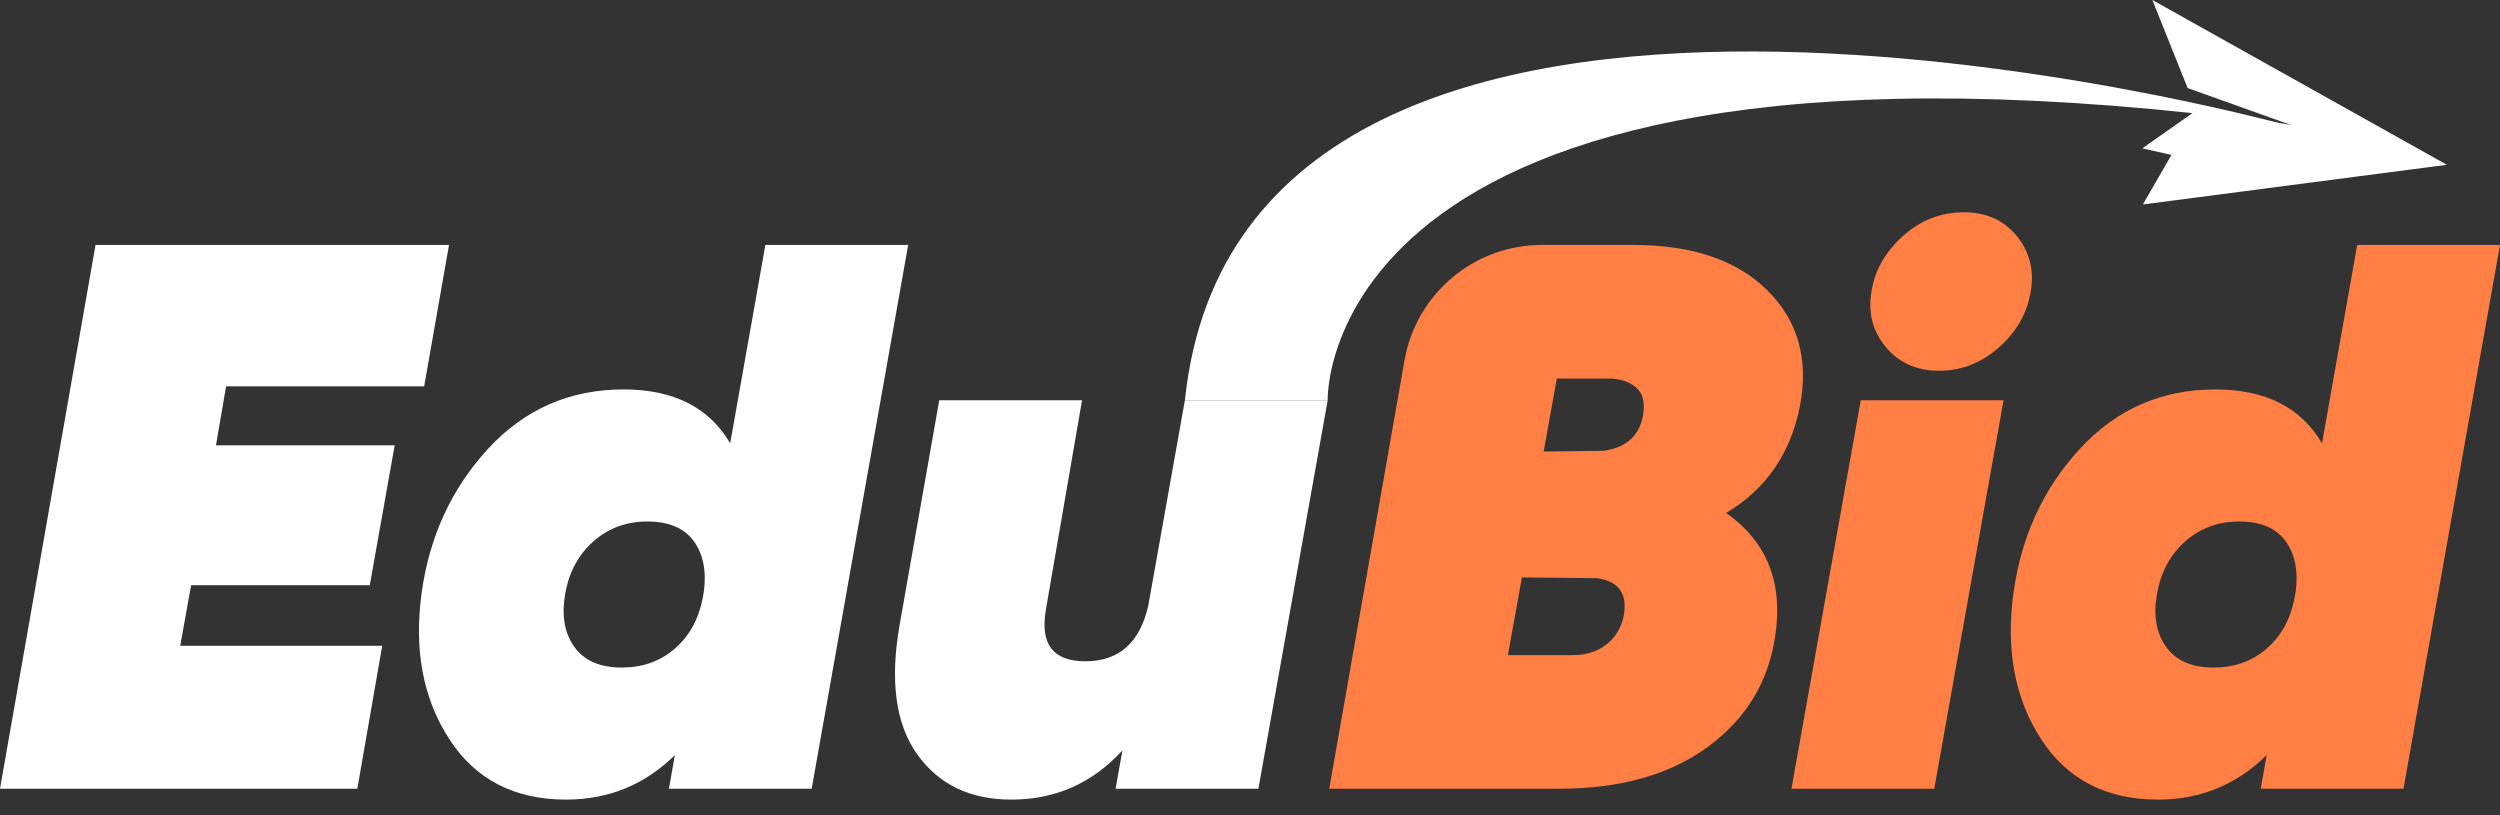<svg width="92" height="30" viewBox="0 0 92 30" fill="none" xmlns="http://www.w3.org/2000/svg">
<rect x="0" y="0" width="92" height="30" fill="#333333" stroke="none"/>
<path d="M66.241 14.931C65.897 16.684 64.992 17.999 63.524 18.876C65.029 19.943 65.63 21.458 65.325 23.422C65.077 25.099 64.253 26.452 62.853 27.481C61.452 28.51 59.626 29.025 57.378 29.025H48.916L51.686 13.261C52.117 10.804 54.252 9.013 56.746 9.013H60.094C62.267 9.013 63.915 9.57 65.04 10.685C66.164 11.8 66.564 13.215 66.241 14.931ZM59.751 22.678C59.904 21.859 59.58 21.392 58.779 21.277L56.006 21.249L55.491 24.108H57.892C58.369 24.108 58.774 23.98 59.108 23.722C59.441 23.465 59.656 23.117 59.751 22.678ZM59.179 13.93H57.292L56.806 16.618L59.008 16.589C59.846 16.475 60.332 16.037 60.466 15.274C60.541 14.798 60.452 14.455 60.194 14.245C59.937 14.035 59.598 13.93 59.179 13.93Z" fill="#FF7F45"/>
<path d="M65.926 29.025L68.476 14.73H73.731L71.181 29.025H65.926ZM73.559 12.786C72.911 13.358 72.177 13.644 71.358 13.644C70.538 13.644 69.885 13.354 69.399 12.772C68.913 12.191 68.737 11.51 68.87 10.729C68.985 9.966 69.366 9.29 70.014 8.699C70.661 8.108 71.414 7.812 72.272 7.812C73.092 7.812 73.74 8.103 74.216 8.684C74.692 9.266 74.864 9.947 74.731 10.729C74.598 11.529 74.207 12.215 73.559 12.786Z" fill="#FF7F45"/>
<path d="M86.745 9.013H92L88.449 29.025H83.194L83.414 27.785C82.309 28.879 80.974 29.425 79.412 29.425C77.506 29.425 76.071 28.682 75.109 27.195C74.147 25.709 73.809 23.917 74.095 21.821C74.381 19.744 75.195 17.975 76.539 16.517C77.882 15.059 79.545 14.331 81.528 14.331C83.367 14.331 84.674 14.992 85.45 16.313L86.745 9.013ZM81.461 24.566C82.223 24.566 82.871 24.336 83.405 23.876C83.939 23.416 84.282 22.802 84.434 22.036L84.484 21.754C84.579 20.995 84.452 20.378 84.101 19.903C83.751 19.429 83.185 19.191 82.404 19.191C81.623 19.191 80.956 19.439 80.403 19.935C79.85 20.431 79.507 21.078 79.373 21.879C79.24 22.66 79.354 23.304 79.716 23.809C80.079 24.313 80.66 24.566 81.461 24.566Z" fill="#FF7F45"/>
<path fill-rule="evenodd" clip-rule="evenodd" d="M80.505 3.24L79.207 0L90.044 6.064L78.858 7.524L79.91 5.7L78.837 5.46L80.876 4.025L84.298 4.597L80.505 3.24Z" fill="white"/>
<path d="M15.61 14.216H8.32L7.948 16.389H14.524L13.608 21.535H7.033L6.632 23.765H14.065L13.15 29.025H0L3.516 9.013H16.524L15.61 14.216Z" fill="white"/>
<path d="M28.166 9.013H33.421L29.87 29.025H24.616L24.836 27.785C23.73 28.879 22.395 29.425 20.833 29.425C18.927 29.425 17.492 28.682 16.531 27.195C15.568 25.709 15.23 23.917 15.516 21.821C15.802 19.744 16.617 17.975 17.96 16.517C19.303 15.059 20.966 14.331 22.949 14.331C24.788 14.331 26.095 14.992 26.871 16.313L28.166 9.013ZM22.882 24.566C23.645 24.566 24.292 24.336 24.826 23.876C25.36 23.416 25.703 22.802 25.855 22.036L25.905 21.754C26 20.995 25.873 20.378 25.523 19.903C25.172 19.429 24.606 19.191 23.825 19.191C23.044 19.191 22.377 19.439 21.824 19.935C21.271 20.431 20.928 21.078 20.795 21.879C20.662 22.66 20.776 23.304 21.139 23.809C21.5 24.313 22.082 24.566 22.882 24.566Z" fill="white"/>
<path d="M43.604 14.73H48.859L46.309 29.025H41.054L41.305 27.615C40.2 28.822 38.839 29.425 37.22 29.425C35.697 29.425 34.54 28.868 33.749 27.753C32.958 26.638 32.744 25.051 33.107 22.993L34.564 14.73H39.819L38.492 22.417C38.264 23.697 38.746 24.336 39.94 24.336C41.175 24.336 41.948 23.653 42.257 22.286L43.604 14.73Z" fill="white"/>
<path d="M48.858 14.73C48.858 14.73 48.371 -0.198 83.963 4.557C83.963 4.557 45.764 -5.934 43.604 14.73H48.858Z" fill="white"/>
</svg>
